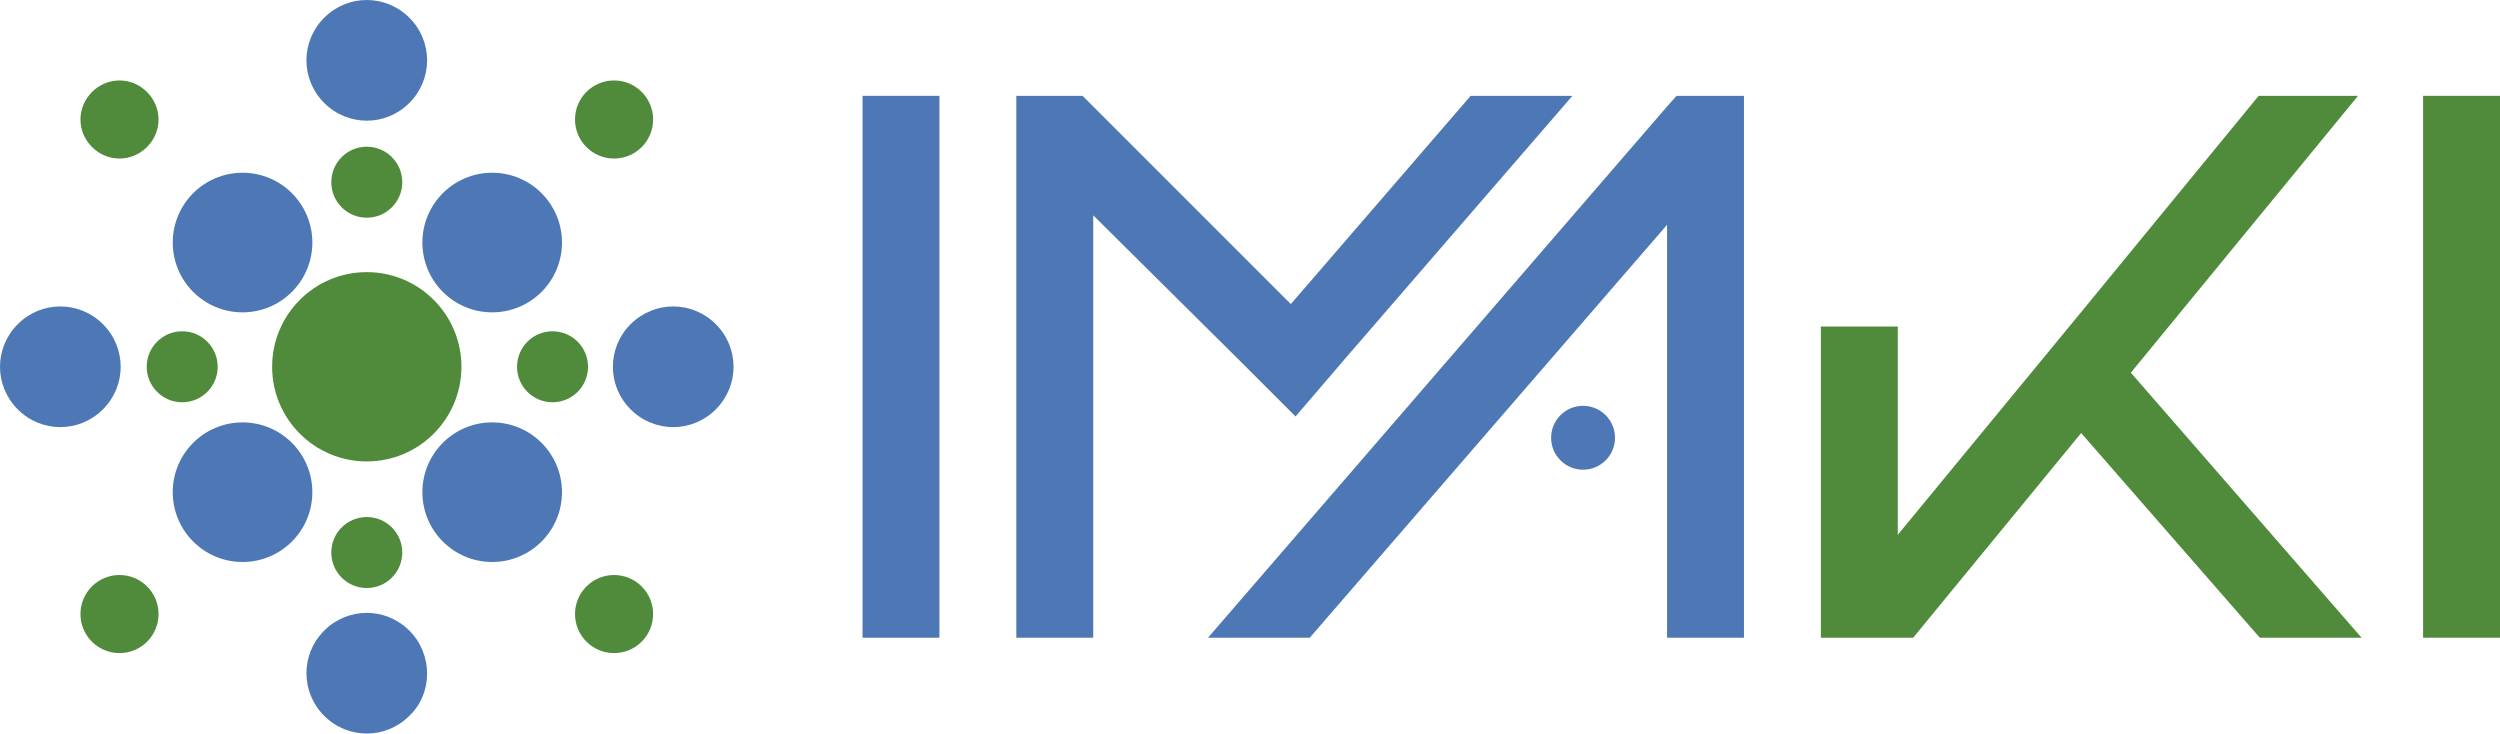 <?xml version="1.0" encoding="utf-8"?>
<!-- Generator: Adobe Illustrator 28.3.0, SVG Export Plug-In . SVG Version: 6.00 Build 0)  -->
<svg version="1.1" id="Capa_1" xmlns="http://www.w3.org/2000/svg" xmlns:xlink="http://www.w3.org/1999/xlink" x="0px" y="0px"
	 viewBox="0 0 211.3 62" style="enable-background:new 0 0 211.3 62;" xml:space="preserve">
<style type="text/css">
	.st0{fill:#508B3B;}
	.st1{fill:#4E78B5;}
</style>
<g>
	<circle class="st0" cx="51.9" cy="10.1" r="3.3"/>
	<circle class="st0" cx="10.1" cy="51.9" r="3.3"/>
	<path class="st0" d="M10.1,13.4c-1.8,0-3.3-1.5-3.3-3.3s1.5-3.3,3.3-3.3s3.3,1.5,3.3,3.3S11.9,13.4,10.1,13.4z"/>
	<circle class="st0" cx="51.9" cy="51.9" r="3.3"/>
</g>
<g>
	<g>
		<path class="st1" d="M60.5,34.6c-1,1-2.3,1.5-3.6,1.5c-1.3,0-2.6-0.5-3.6-1.5c-1-1-1.5-2.3-1.5-3.6c0-1.3,0.5-2.6,1.5-3.6
			c2-2,5.2-2,7.2,0C62.5,29.4,62.5,32.6,60.5,34.6z"/>
	</g>
	<g>
		<path class="st1" d="M8.7,34.6c-1,1-2.3,1.5-3.6,1.5c-1.3,0-2.6-0.5-3.6-1.5c-1-1-1.5-2.3-1.5-3.6c0-1.3,0.5-2.6,1.5-3.6
			c2-2,5.2-2,7.2,0C10.7,29.4,10.7,32.6,8.7,34.6z"/>
	</g>
	<g>
		<path class="st1" d="M34.6,8.7c-1,1-2.3,1.5-3.6,1.5c-1.3,0-2.6-0.5-3.6-1.5h0c-2-2-2-5.2,0-7.2c2-2,5.2-2,7.2,0
			C36.6,3.5,36.6,6.7,34.6,8.7z"/>
	</g>
	<g>
		<path class="st1" d="M34.6,60.5c-1,1-2.3,1.5-3.6,1.5c-1.3,0-2.6-0.5-3.6-1.5h0c-2-2-2-5.2,0-7.2c2-2,5.2-2,7.2,0
			C36.6,55.3,36.6,58.6,34.6,60.5z"/>
	</g>
</g>
<g>
	<circle class="st1" cx="41.6" cy="20.5" r="5.9"/>
	<circle class="st1" cx="20.5" cy="41.6" r="5.9"/>
	<circle class="st1" cx="41.6" cy="41.6" r="5.9"/>
	<circle class="st1" cx="20.5" cy="20.5" r="5.9"/>
</g>
<circle class="st0" cx="31" cy="31" r="8"/>
<polygon class="st1" points="132.9,8.1 113.7,30.3 109.5,35.2 104.9,30.6 92.4,18.2 92.4,53.9 85.9,53.9 85.9,8.1 91.5,8.1 92.4,9 
	109.1,25.7 124.3,8.1 "/>
<rect x="72.9" y="8.1" class="st1" width="6.5" height="45.8"/>
<rect x="204.8" y="8.1" class="st0" width="6.5" height="45.8"/>
<polygon class="st0" points="199.6,53.9 191,53.9 175.9,36.6 161.7,53.9 153.9,53.9 153.9,27.6 160.4,27.6 160.4,45.2 171.6,31.6 
	175.8,26.5 190.9,8.1 199.3,8.1 180.1,31.5 "/>
<polygon class="st1" points="147.4,8.1 147.4,53.9 140.9,53.9 140.9,19 110.7,53.9 102.1,53.9 140.9,9 141.7,8.1 "/>
<circle class="st1" cx="133.8" cy="37" r="2.7"/>
<g>
	<g>
		<circle class="st0" cx="31" cy="15.4" r="3"/>
		<circle class="st0" cx="31" cy="46.7" r="3"/>
	</g>
	<g>
		<circle class="st0" cx="46.7" cy="31" r="3"/>
		<circle class="st0" cx="15.4" cy="31" r="3"/>
	</g>
</g>
</svg>
